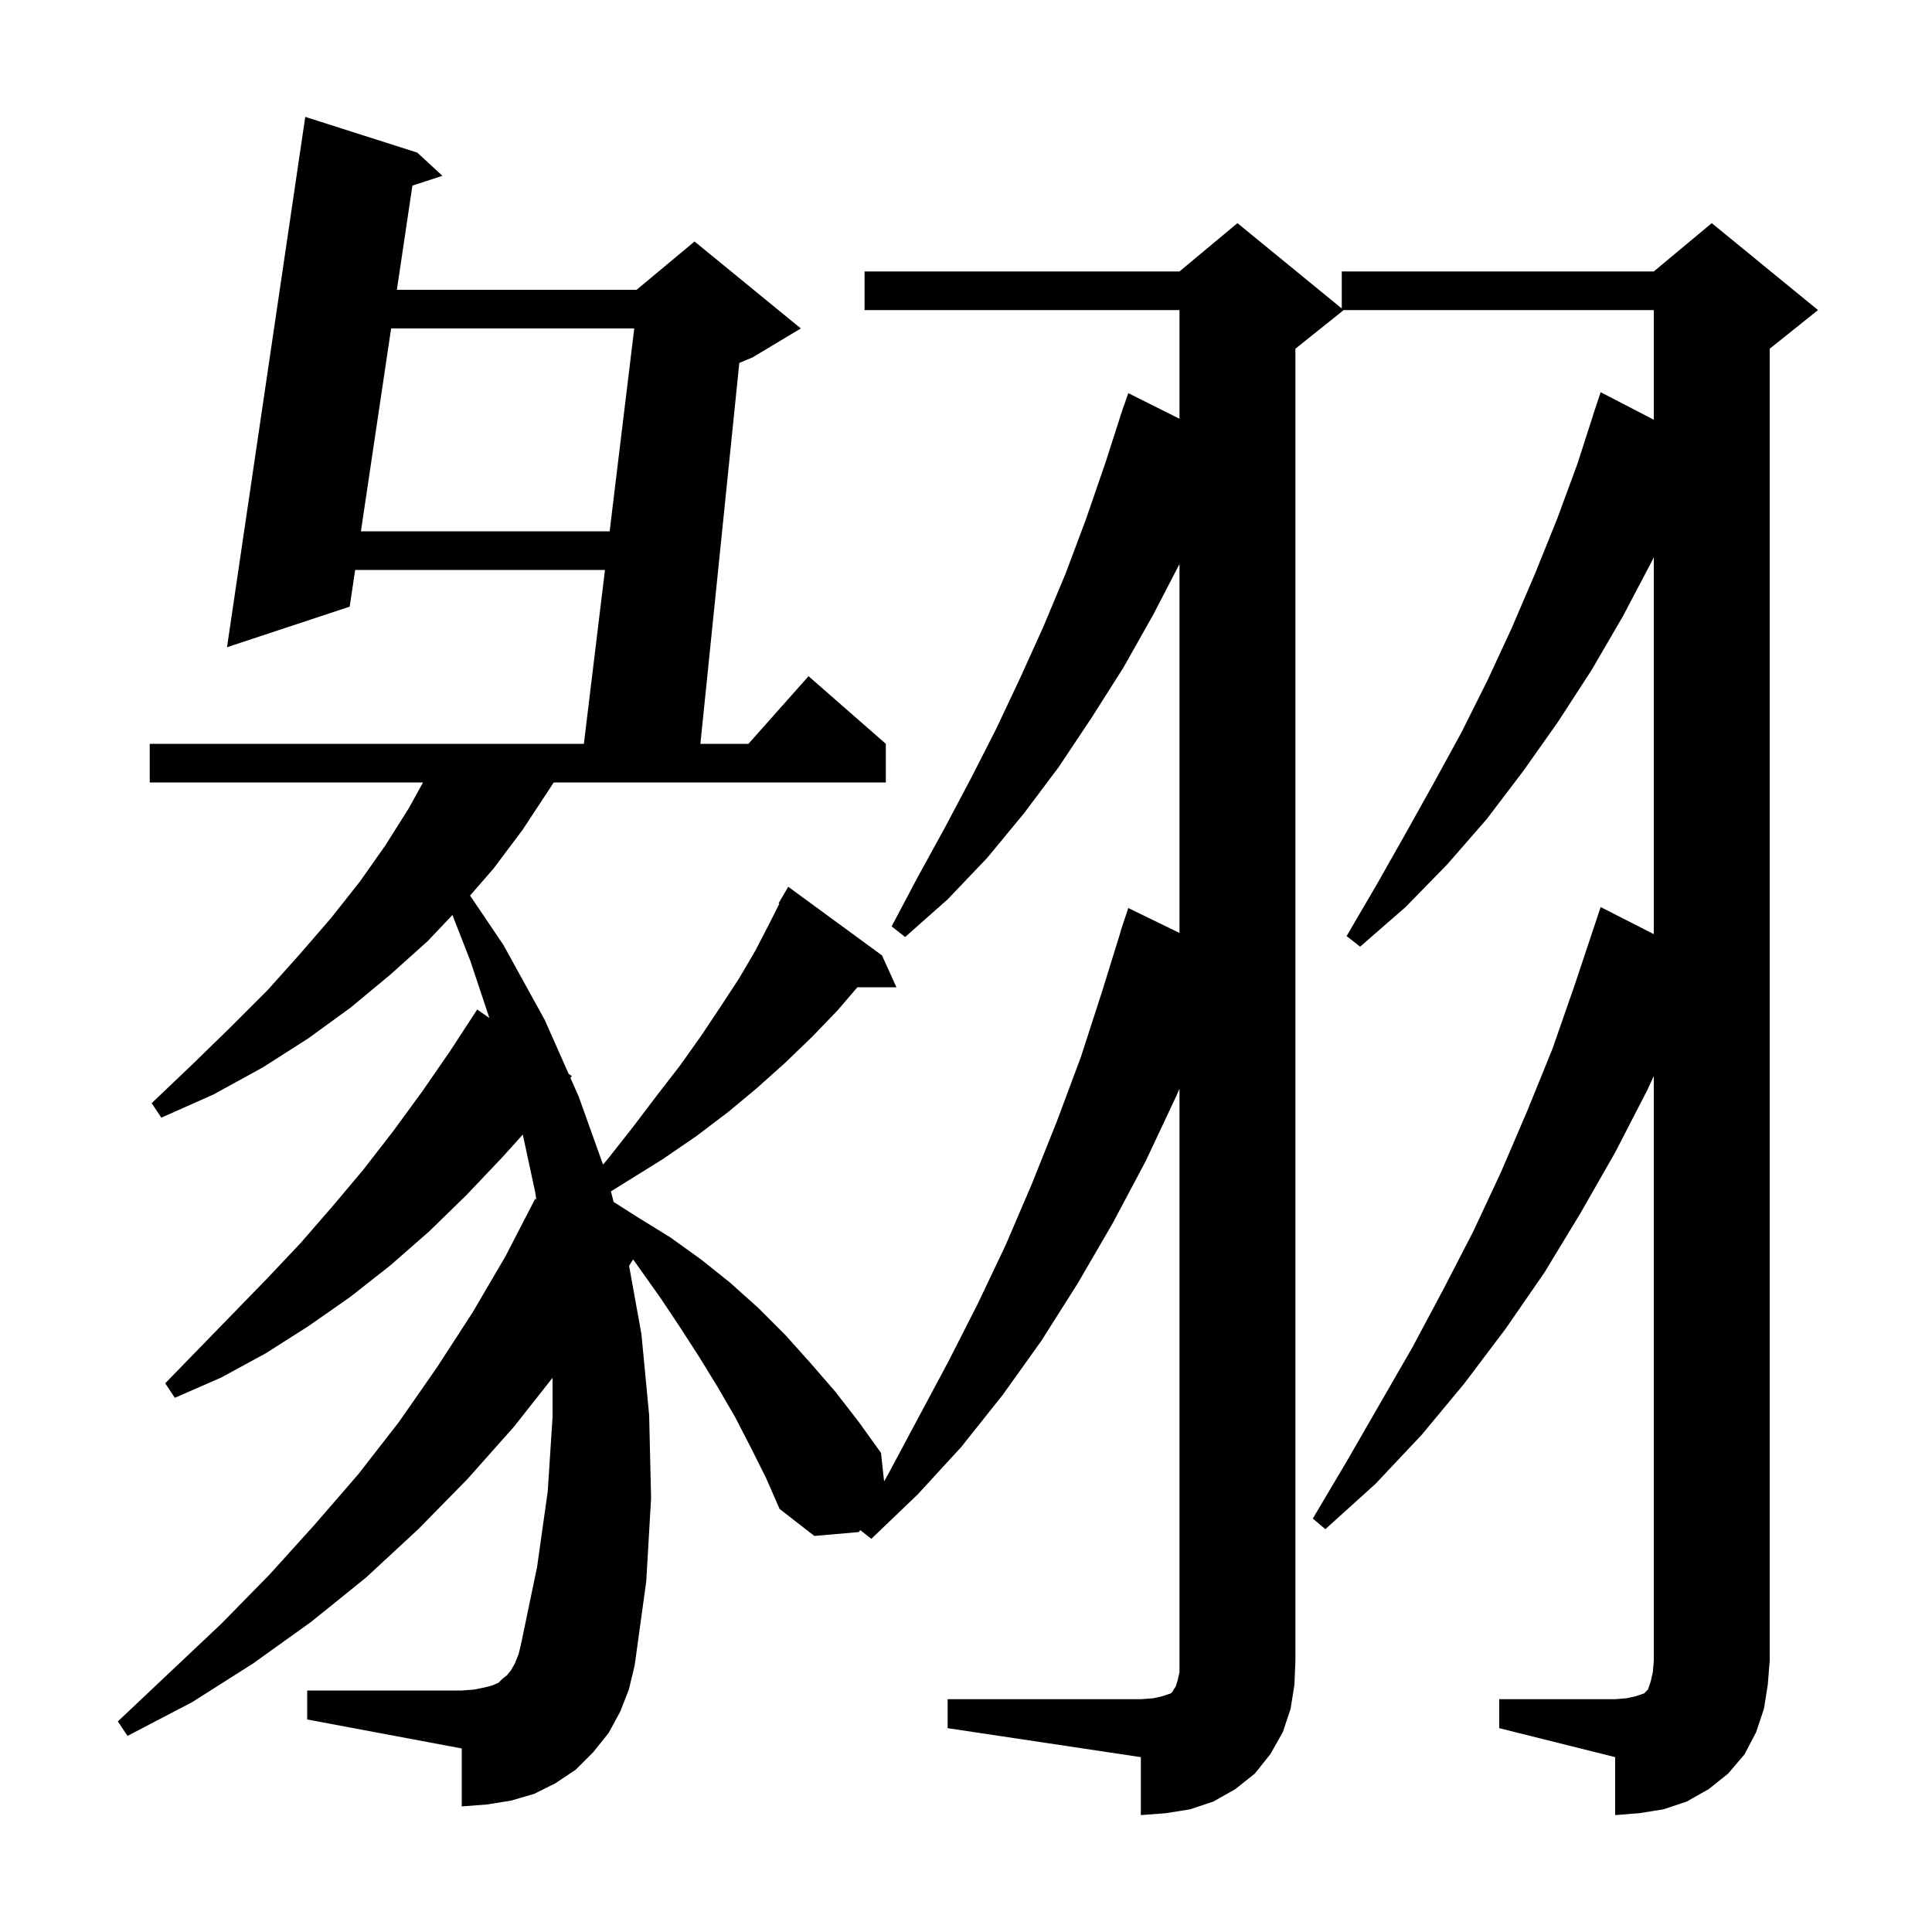 <svg xmlns="http://www.w3.org/2000/svg" xmlns:xlink="http://www.w3.org/1999/xlink" version="1.1" baseProfile="full" viewBox="0 0 200 200" width="200" height="200">
<g fill="black">
<path d="M 155.2 175.9 L 167.2 175.9 L 168.4 175.8 L 169.3 175.6 L 170.2 175.3 L 170.6 174.9 L 170.9 174.0 L 171.1 173.1 L 171.2 171.9 L 171.2 111.387 L 170.5 112.9 L 167.2 119.3 L 163.6 125.6 L 159.9 131.7 L 155.9 137.5 L 151.6 143.2 L 147.2 148.5 L 142.4 153.6 L 137.2 158.3 L 135.9 157.2 L 139.4 151.3 L 146.2 139.5 L 149.4 133.5 L 152.5 127.5 L 155.4 121.3 L 158.1 115.0 L 160.7 108.6 L 163.0 102.0 L 165.7 93.9 L 171.2 96.701 L 171.2 57.679 L 171.0 58.1 L 168.0 63.8 L 164.8 69.3 L 161.3 74.7 L 157.7 79.8 L 153.9 84.8 L 149.8 89.5 L 145.5 93.9 L 140.8 98.0 L 139.4 96.9 L 142.5 91.6 L 145.5 86.3 L 148.4 81.1 L 151.3 75.8 L 154.0 70.4 L 156.5 65.0 L 158.9 59.4 L 161.2 53.7 L 163.3 48.0 L 164.909 43.003 L 164.9 43.0 L 165.7 40.6 L 171.2 43.452 L 171.2 32.1 L 139.1 32.1 L 134.1 36.1 L 134.1 171.9 L 134.0 174.4 L 133.6 176.9 L 132.8 179.3 L 131.5 181.6 L 129.9 183.6 L 127.9 185.2 L 125.6 186.5 L 123.2 187.3 L 120.7 187.7 L 118.1 187.9 L 118.1 181.9 L 98.1 178.9 L 98.1 175.9 L 118.1 175.9 L 119.4 175.8 L 120.3 175.6 L 121.2 175.3 L 121.4 175.1 L 121.5 174.9 L 121.7 174.6 L 121.9 174.0 L 122.1 173.1 L 122.1 112.71 L 121.8 113.4 L 118.6 120.2 L 115.2 126.6 L 111.6 132.8 L 107.8 138.8 L 103.8 144.4 L 99.5 149.8 L 95.0 154.7 L 90.2 159.3 L 89.055 158.4 L 88.9 158.6 L 84.3 159.0 L 80.7 156.2 L 79.3 153.0 L 77.7 149.8 L 76.1 146.7 L 74.3 143.6 L 72.4 140.5 L 70.4 137.4 L 68.4 134.4 L 65.541 130.371 L 65.123 131.035 L 66.4 138.1 L 67.2 146.5 L 67.4 155.1 L 66.9 163.7 L 65.7 172.4 L 65.1 174.9 L 64.2 177.2 L 63.0 179.4 L 61.4 181.4 L 59.6 183.2 L 57.5 184.6 L 55.3 185.7 L 52.9 186.4 L 50.4 186.8 L 47.8 187.0 L 47.8 181.0 L 31.8 178.0 L 31.8 175.0 L 47.8 175.0 L 49.1 174.9 L 50.1 174.7 L 50.9 174.5 L 51.6 174.2 L 52.0 173.8 L 52.5 173.4 L 52.9 172.9 L 53.3 172.2 L 53.7 171.2 L 54.0 169.9 L 55.6 162.2 L 56.7 154.4 L 57.2 146.7 L 57.2 142.633 L 53.2 147.7 L 48.4 153.1 L 43.3 158.3 L 37.9 163.3 L 32.2 167.9 L 26.2 172.2 L 19.9 176.2 L 13.2 179.7 L 12.2 178.2 L 17.6 173.1 L 22.9 168.1 L 27.9 163.0 L 32.6 157.8 L 37.1 152.6 L 41.3 147.2 L 45.2 141.6 L 48.9 135.9 L 52.3 130.1 L 55.4 124.1 L 55.518 124.164 L 55.4 123.4 L 54.12 117.451 L 52.0 119.8 L 48.3 123.7 L 44.4 127.5 L 40.4 131.0 L 36.2 134.3 L 31.9 137.3 L 27.5 140.1 L 22.9 142.6 L 18.1 144.7 L 17.1 143.2 L 20.7 139.5 L 27.7 132.3 L 31.1 128.7 L 34.4 124.9 L 37.6 121.1 L 40.7 117.1 L 43.7 113.0 L 46.6 108.8 L 49.4 104.5 L 50.663 105.389 L 48.7 99.5 L 46.835 94.72 L 44.3 97.4 L 40.4 100.9 L 36.3 104.3 L 31.9 107.5 L 27.2 110.5 L 22.1 113.3 L 16.7 115.7 L 15.7 114.2 L 19.9 110.2 L 23.9 106.3 L 27.7 102.5 L 31.1 98.7 L 34.3 95.0 L 37.3 91.2 L 39.9 87.5 L 42.3 83.7 L 43.792 81.0 L 15.5 81.0 L 15.5 77.0 L 60.443 77.0 L 62.626 59.0 L 36.766 59.0 L 36.2 62.8 L 23.5 67.0 L 31.6 12.1 L 43.2 15.8 L 45.8 18.2 L 42.691 19.216 L 41.085 30.0 L 65.9 30.0 L 71.9 25.0 L 82.9 34.0 L 77.9 37.0 L 76.533 37.57 L 72.504 77.0 L 77.478 77.0 L 83.7 70.0 L 91.7 77.0 L 91.7 81.0 L 57.314 81.0 L 56.8 81.8 L 54.1 85.9 L 51.1 89.9 L 48.66 92.709 L 52.1 97.8 L 56.4 105.6 L 58.865 111.164 L 59.2 111.4 L 59.051 111.583 L 59.9 113.5 L 62.427 120.558 L 62.9 120.0 L 65.5 116.7 L 68.0 113.4 L 70.4 110.3 L 72.6 107.2 L 74.6 104.2 L 76.5 101.3 L 78.2 98.4 L 79.7 95.5 L 80.68 93.54 L 80.6 93.5 L 81.6 91.8 L 91.3 98.9 L 92.8 102.2 L 88.757 102.2 L 86.7 104.6 L 84.1 107.3 L 81.3 110.0 L 78.4 112.6 L 75.4 115.1 L 72.1 117.6 L 68.6 120.0 L 63.243 123.33 L 63.523 124.424 L 66.0 126.0 L 69.4 128.1 L 72.6 130.4 L 75.6 132.8 L 78.5 135.4 L 81.3 138.2 L 83.9 141.1 L 86.5 144.1 L 88.9 147.2 L 91.2 150.4 L 91.521 153.353 L 92.0 152.5 L 98.2 140.9 L 101.2 135.0 L 104.1 128.9 L 106.8 122.6 L 109.4 116.1 L 111.9 109.4 L 114.1 102.6 L 116.02 96.405 L 116.0 96.4 L 116.8 94.0 L 122.1 96.577 L 122.1 58.386 L 119.4 63.6 L 116.3 69.1 L 113.0 74.3 L 109.6 79.4 L 106.0 84.2 L 102.2 88.8 L 98.1 93.1 L 93.7 97.0 L 92.3 95.9 L 95.0 90.8 L 97.8 85.7 L 100.5 80.6 L 103.1 75.5 L 105.6 70.2 L 108.0 64.9 L 110.3 59.4 L 112.4 53.8 L 114.4 48.0 L 116.009 43.003 L 116.0 43.0 L 116.137 42.606 L 116.3 42.1 L 116.312 42.104 L 116.8 40.7 L 122.1 43.35 L 122.1 32.1 L 89.5 32.1 L 89.5 28.1 L 122.1 28.1 L 128.1 23.1 L 138.9 31.936 L 138.9 28.1 L 171.2 28.1 L 177.2 23.1 L 188.2 32.1 L 183.2 36.1 L 183.2 171.9 L 183.0 174.4 L 182.6 176.9 L 181.8 179.3 L 180.6 181.6 L 178.9 183.6 L 176.9 185.2 L 174.6 186.5 L 172.2 187.3 L 169.7 187.7 L 167.2 187.9 L 167.2 181.9 L 155.2 178.9 Z M 40.489 34.0 L 37.362 55.0 L 63.111 55.0 L 65.657 34.0 Z " />
</g>
</svg>
